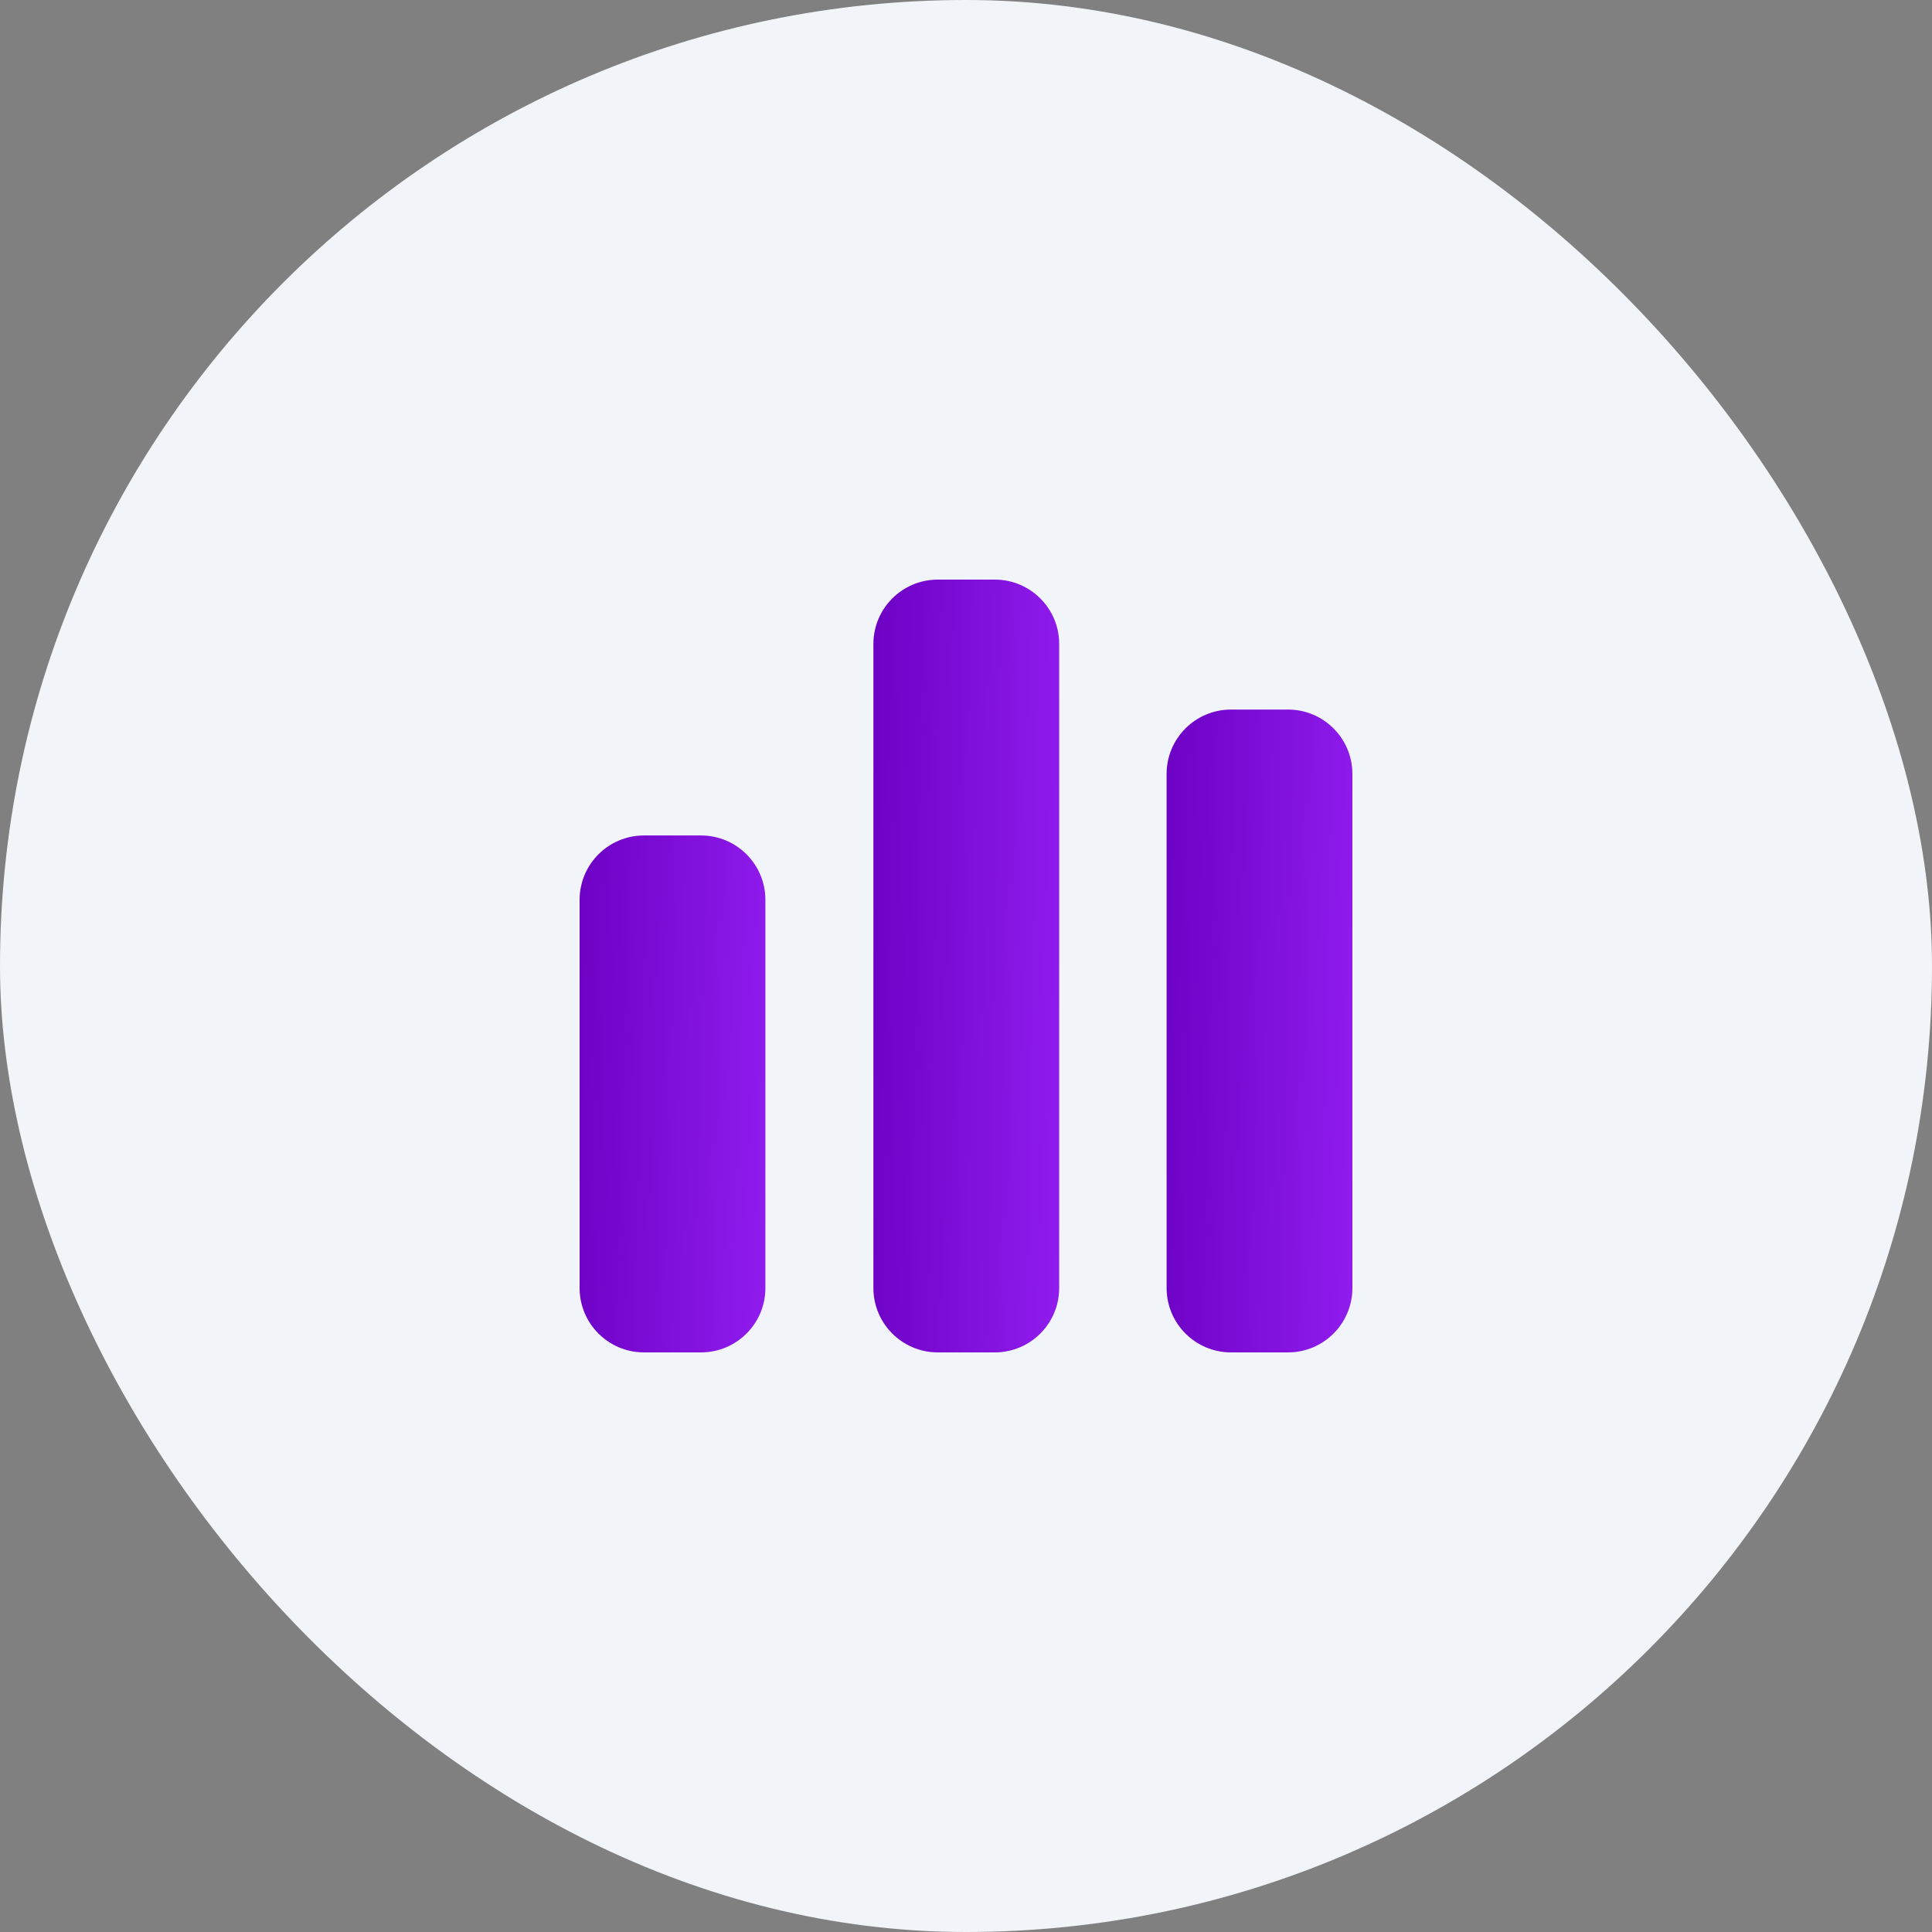 <svg width="30" height="30" viewBox="0 0 30 30" fill="none" xmlns="http://www.w3.org/2000/svg">
<rect x="0" y="0" width="30" height="30" fill="#808080" stroke="none"/>
<rect width="30" height="30" rx="15" fill="#F1F5F9"/>
<path d="M10.885 12.973H10C9.448 12.973 9 13.42 9 13.973V20C9 20.553 9.448 21 10 21H10.885C11.437 21 11.885 20.553 11.885 20V13.973C11.885 13.42 11.437 12.973 10.885 12.973Z" fill="url(#paint0_linear_303:19407)"/>
<path d="M15.447 9H14.562C14.01 9 13.562 9.448 13.562 10V20C13.562 20.552 14.01 21 14.562 21H15.447C16 21 16.447 20.552 16.447 20V10C16.447 9.448 16 9 15.447 9Z" fill="url(#paint1_linear_303:19407)"/>
<path d="M20 11.018H19.115C18.563 11.018 18.115 11.465 18.115 12.018V20C18.115 20.552 18.563 21 19.115 21H20C20.552 21 21 20.552 21 20V12.018C21 11.465 20.552 11.018 20 11.018Z" fill="url(#paint2_linear_303:19407)"/>
<defs>
<linearGradient id="paint0_linear_303:19407" x1="8.938" y1="12.997" x2="12.111" y2="13.086" gradientUnits="userSpaceOnUse">
<stop stop-color="#6C01C3"/>
<stop offset="1" stop-color="#901CEE"/>
</linearGradient>
<linearGradient id="paint1_linear_303:19407" x1="13.501" y1="9.037" x2="16.675" y2="9.096" gradientUnits="userSpaceOnUse">
<stop stop-color="#6C01C3"/>
<stop offset="1" stop-color="#901CEE"/>
</linearGradient>
<linearGradient id="paint2_linear_303:19407" x1="18.054" y1="11.048" x2="21.227" y2="11.119" gradientUnits="userSpaceOnUse">
<stop stop-color="#6C01C3"/>
<stop offset="1" stop-color="#901CEE"/>
</linearGradient>
</defs>
</svg>

